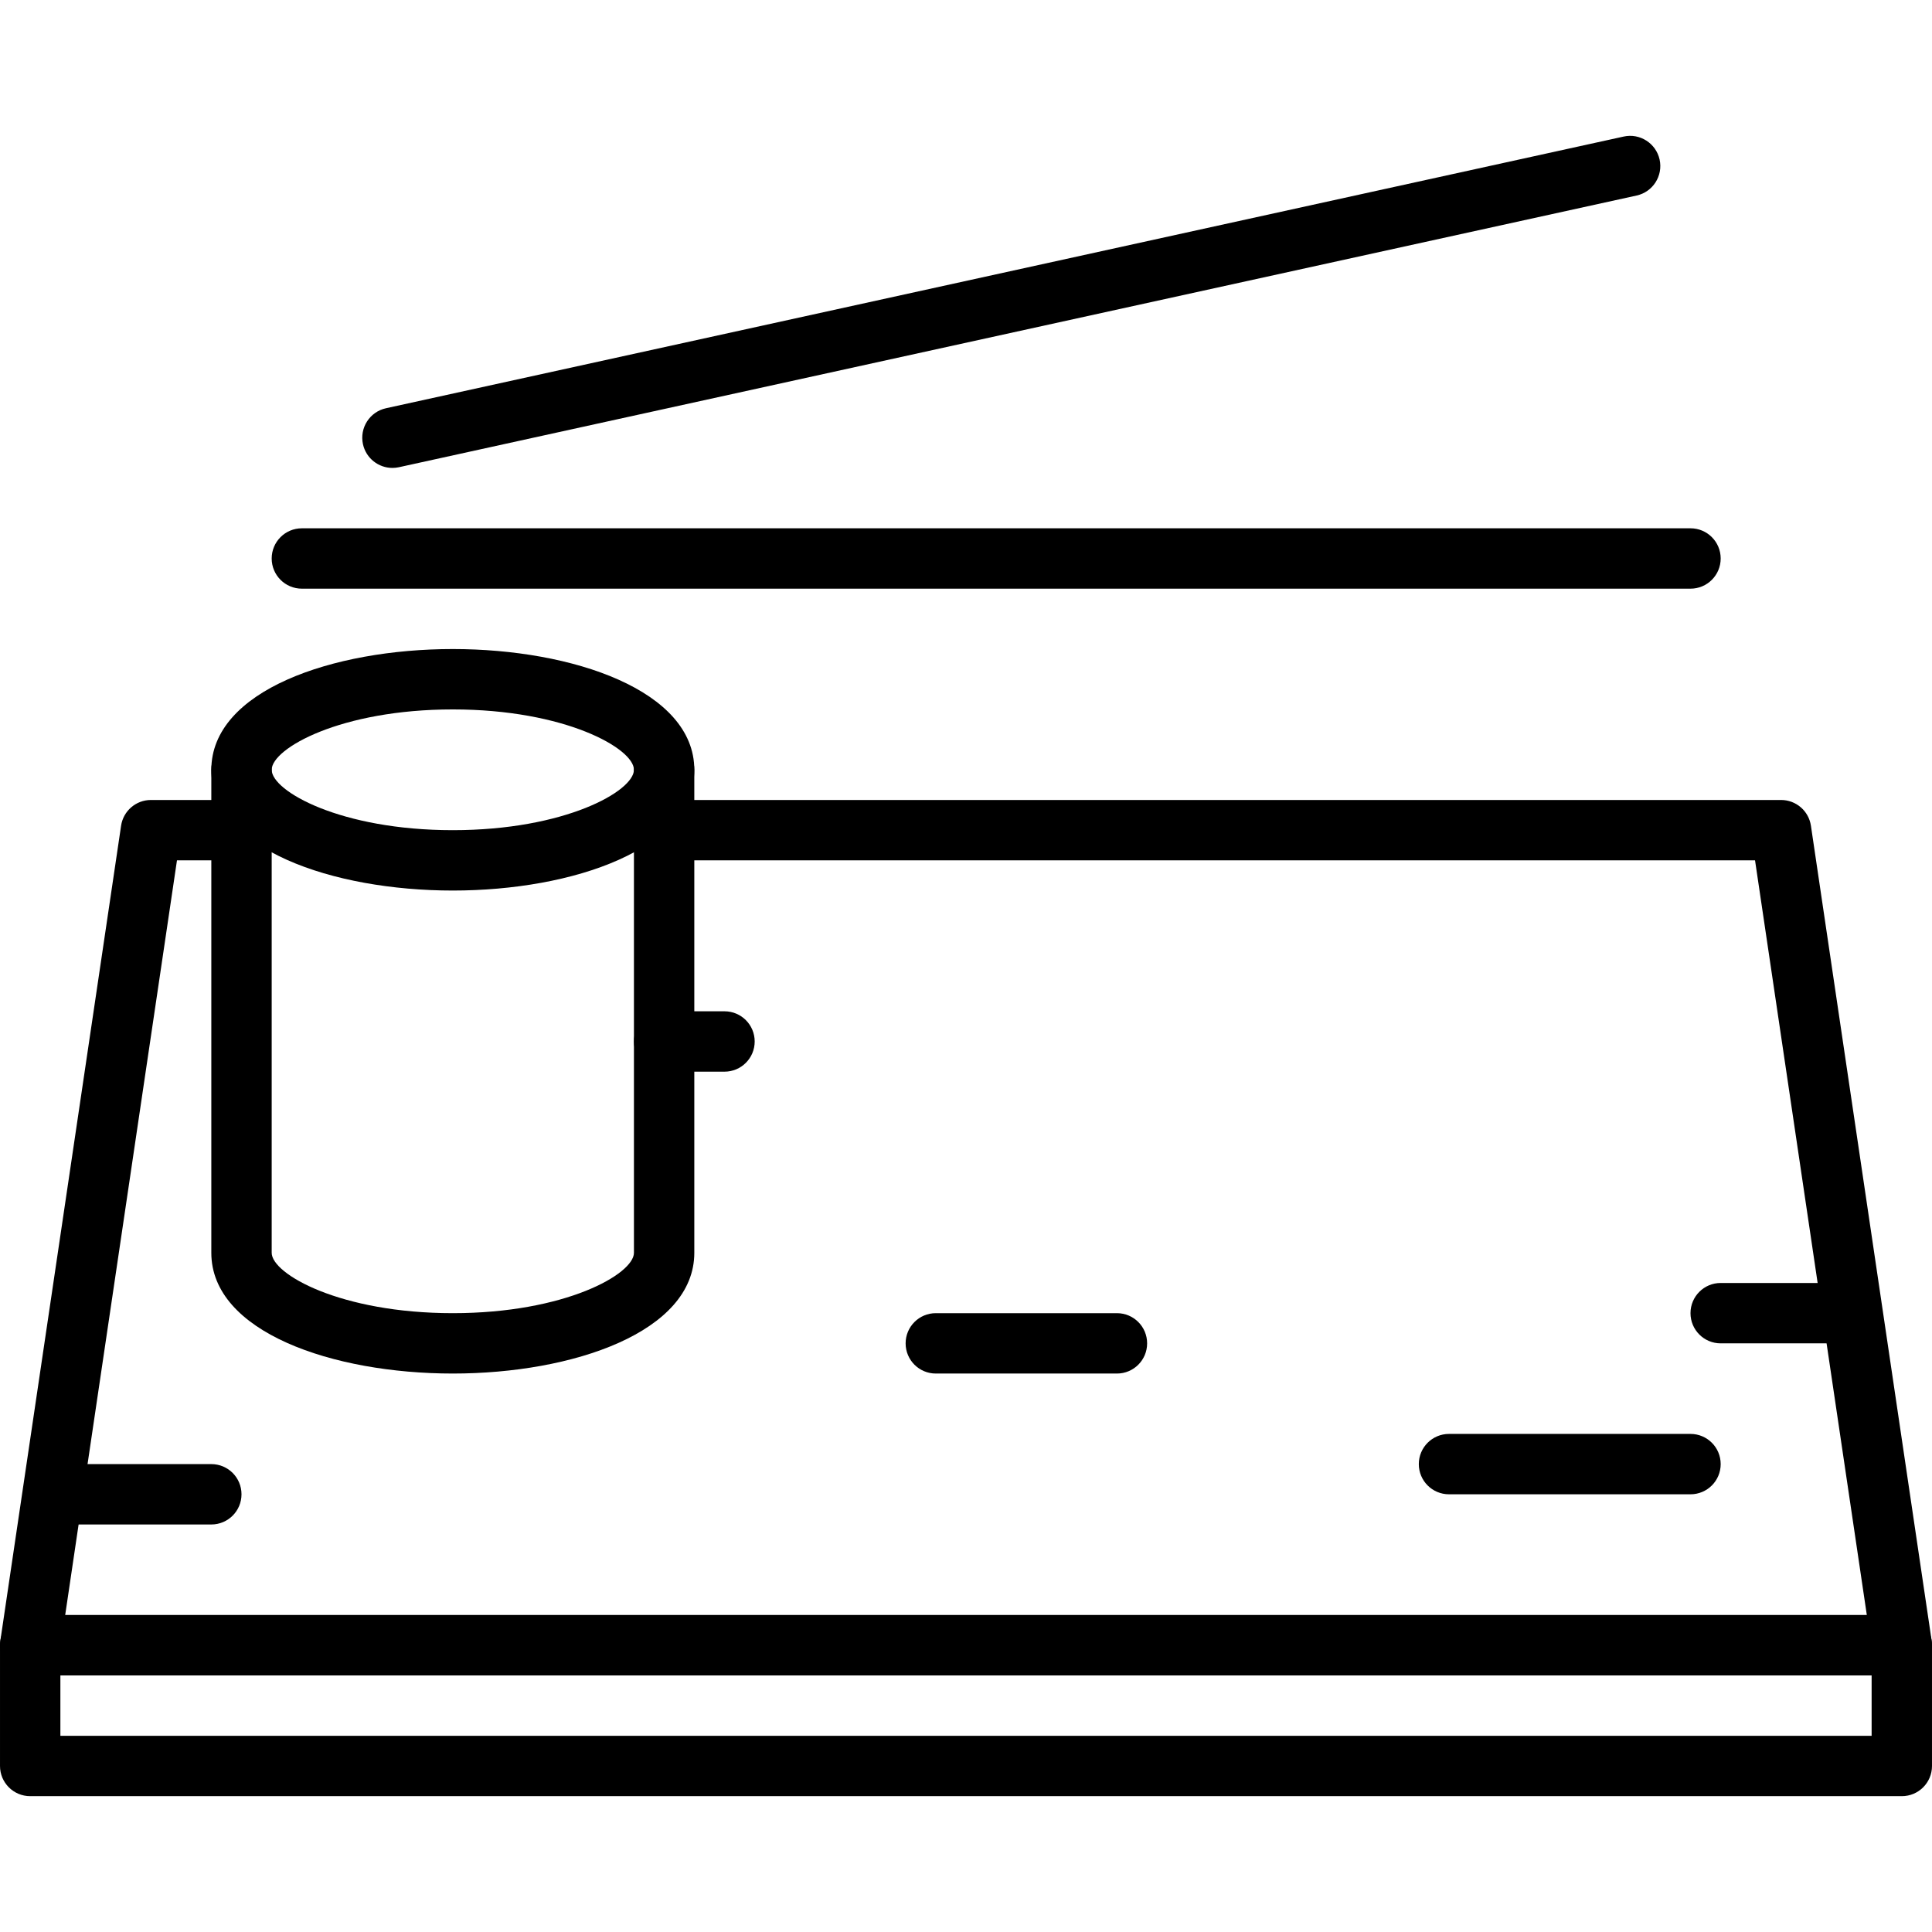 <?xml version="1.0" encoding="iso-8859-1"?>
<!-- Generator: Adobe Illustrator 19.0.0, SVG Export Plug-In . SVG Version: 6.00 Build 0)  -->
<svg version="1.1" id="Capa_1" xmlns="http://www.w3.org/2000/svg" xmlns:xlink="http://www.w3.org/1999/xlink" x="0px" y="0px"
	 viewBox="0 0 436.909 436.909" style="enable-background:new 0 0 436.909 436.909;" xml:space="preserve">
<g>
	<g>
		<path d="M430.081,365.231H6.828c-3.773,0-6.827,3.053-6.827,6.827v27.307c0,3.773,3.053,6.827,6.827,6.827h423.253
			c3.773,0,6.827-3.053,6.827-6.827v-27.307C436.908,368.284,433.855,365.231,430.081,365.231z M423.255,392.537h-409.6v-13.653
			h409.6V392.537z"/>
	</g>
</g>
<g>
	<g>
		<path d="M436.835,371.057l-27.307-184.32c-0.493-3.347-3.367-5.827-6.753-5.827H153.422c-3.773,0-6.827,3.053-6.827,6.827
			s3.053,6.827,6.827,6.827H396.89l25.279,170.667H14.742l25.279-170.667h11.286c3.773,0,6.827-3.053,6.827-6.827
			s-3.053-6.827-6.827-6.827H34.135c-3.386,0-6.26,2.48-6.753,5.827L0.075,371.057c-0.294,1.959,0.287,3.953,1.587,5.46
			c1.292,1.5,3.18,2.367,5.166,2.367h423.253c1.987,0,3.874-0.867,5.166-2.367C436.548,375.01,437.128,373.016,436.835,371.057z"/>
	</g>
</g>
<g>
	<g>
		<path d="M150.188,167.257c-3.773,0-6.827,3.053-6.827,6.827v109.227c0,4.813-15.553,13.653-40.96,13.653
			c-25.407,0-40.96-8.841-40.96-13.653V174.084c0-3.773-3.053-6.827-6.827-6.827s-6.827,3.053-6.827,6.827v109.227
			c0,17.927,27.474,27.307,54.613,27.307s54.613-9.38,54.613-27.307V174.084C157.015,170.31,153.961,167.257,150.188,167.257z"/>
	</g>
</g>
<g>
	<g>
		<path d="M102.401,146.777c-27.139,0-54.613,9.38-54.613,27.307c0,17.927,27.474,27.307,54.613,27.307s54.613-9.38,54.613-27.307
			C157.015,156.157,129.541,146.777,102.401,146.777z M102.401,187.737c-25.407,0-40.96-8.841-40.96-13.653
			s15.553-13.653,40.96-13.653c25.407,0,40.96,8.841,40.96,13.653C143.361,178.897,127.808,187.737,102.401,187.737z"/>
	</g>
</g>
<g>
	<g>
		<path d="M47.788,331.097H13.655c-3.773,0-6.827,3.053-6.827,6.827s3.053,6.827,6.827,6.827h34.133
			c3.773,0,6.827-3.053,6.827-6.827S51.561,331.097,47.788,331.097z"/>
	</g>
</g>
<g>
	<g>
		<path d="M382.295,324.271h-54.613c-3.773,0-6.827,3.053-6.827,6.827s3.053,6.827,6.827,6.827h54.613
			c3.773,0,6.827-3.053,6.827-6.827S386.068,324.271,382.295,324.271z"/>
	</g>
</g>
<g>
	<g>
		<path d="M252.588,296.964h-40.96c-3.773,0-6.827,3.053-6.827,6.827s3.053,6.827,6.827,6.827h40.96
			c3.773,0,6.827-3.053,6.827-6.827S256.361,296.964,252.588,296.964z"/>
	</g>
</g>
<g>
	<g>
		<path d="M416.428,290.137h-27.307c-3.773,0-6.827,3.053-6.827,6.827s3.053,6.827,6.827,6.827h27.307
			c3.773,0,6.827-3.053,6.827-6.827S420.201,290.137,416.428,290.137z"/>
	</g>
</g>
<g>
	<g>
		<path d="M163.841,228.697h-13.653c-3.773,0-6.827,3.053-6.827,6.827s3.053,6.827,6.827,6.827h13.653
			c3.773,0,6.827-3.053,6.827-6.827S167.615,228.697,163.841,228.697z"/>
	</g>
</g>
<g>
	<g>
		<path d="M382.295,119.471H68.268c-3.773,0-6.827,3.053-6.827,6.827c0,3.773,3.053,6.827,6.827,6.827h314.027
			c3.773,0,6.827-3.053,6.827-6.827C389.121,122.524,386.068,119.471,382.295,119.471z"/>
	</g>
</g>
<g>
	<g>
		<path d="M375.309,36.083c-0.814-3.686-4.48-6.019-8.134-5.2L87.282,92.323c-3.68,0.807-6.008,4.448-5.2,8.134
			c0.7,3.188,3.526,5.361,6.659,5.361c0.486,0,0.98-0.053,1.475-0.16l279.893-61.44C373.789,43.41,376.117,39.769,375.309,36.083z"
			/>
	</g>
</g>
<g>
</g>
<g>
</g>
<g>
</g>
<g>
</g>
<g>
</g>
<g>
</g>
<g>
</g>
<g>
</g>
<g>
</g>
<g>
</g>
<g>
</g>
<g>
</g>
<g>
</g>
<g>
</g>
<g>
</g>
</svg>
